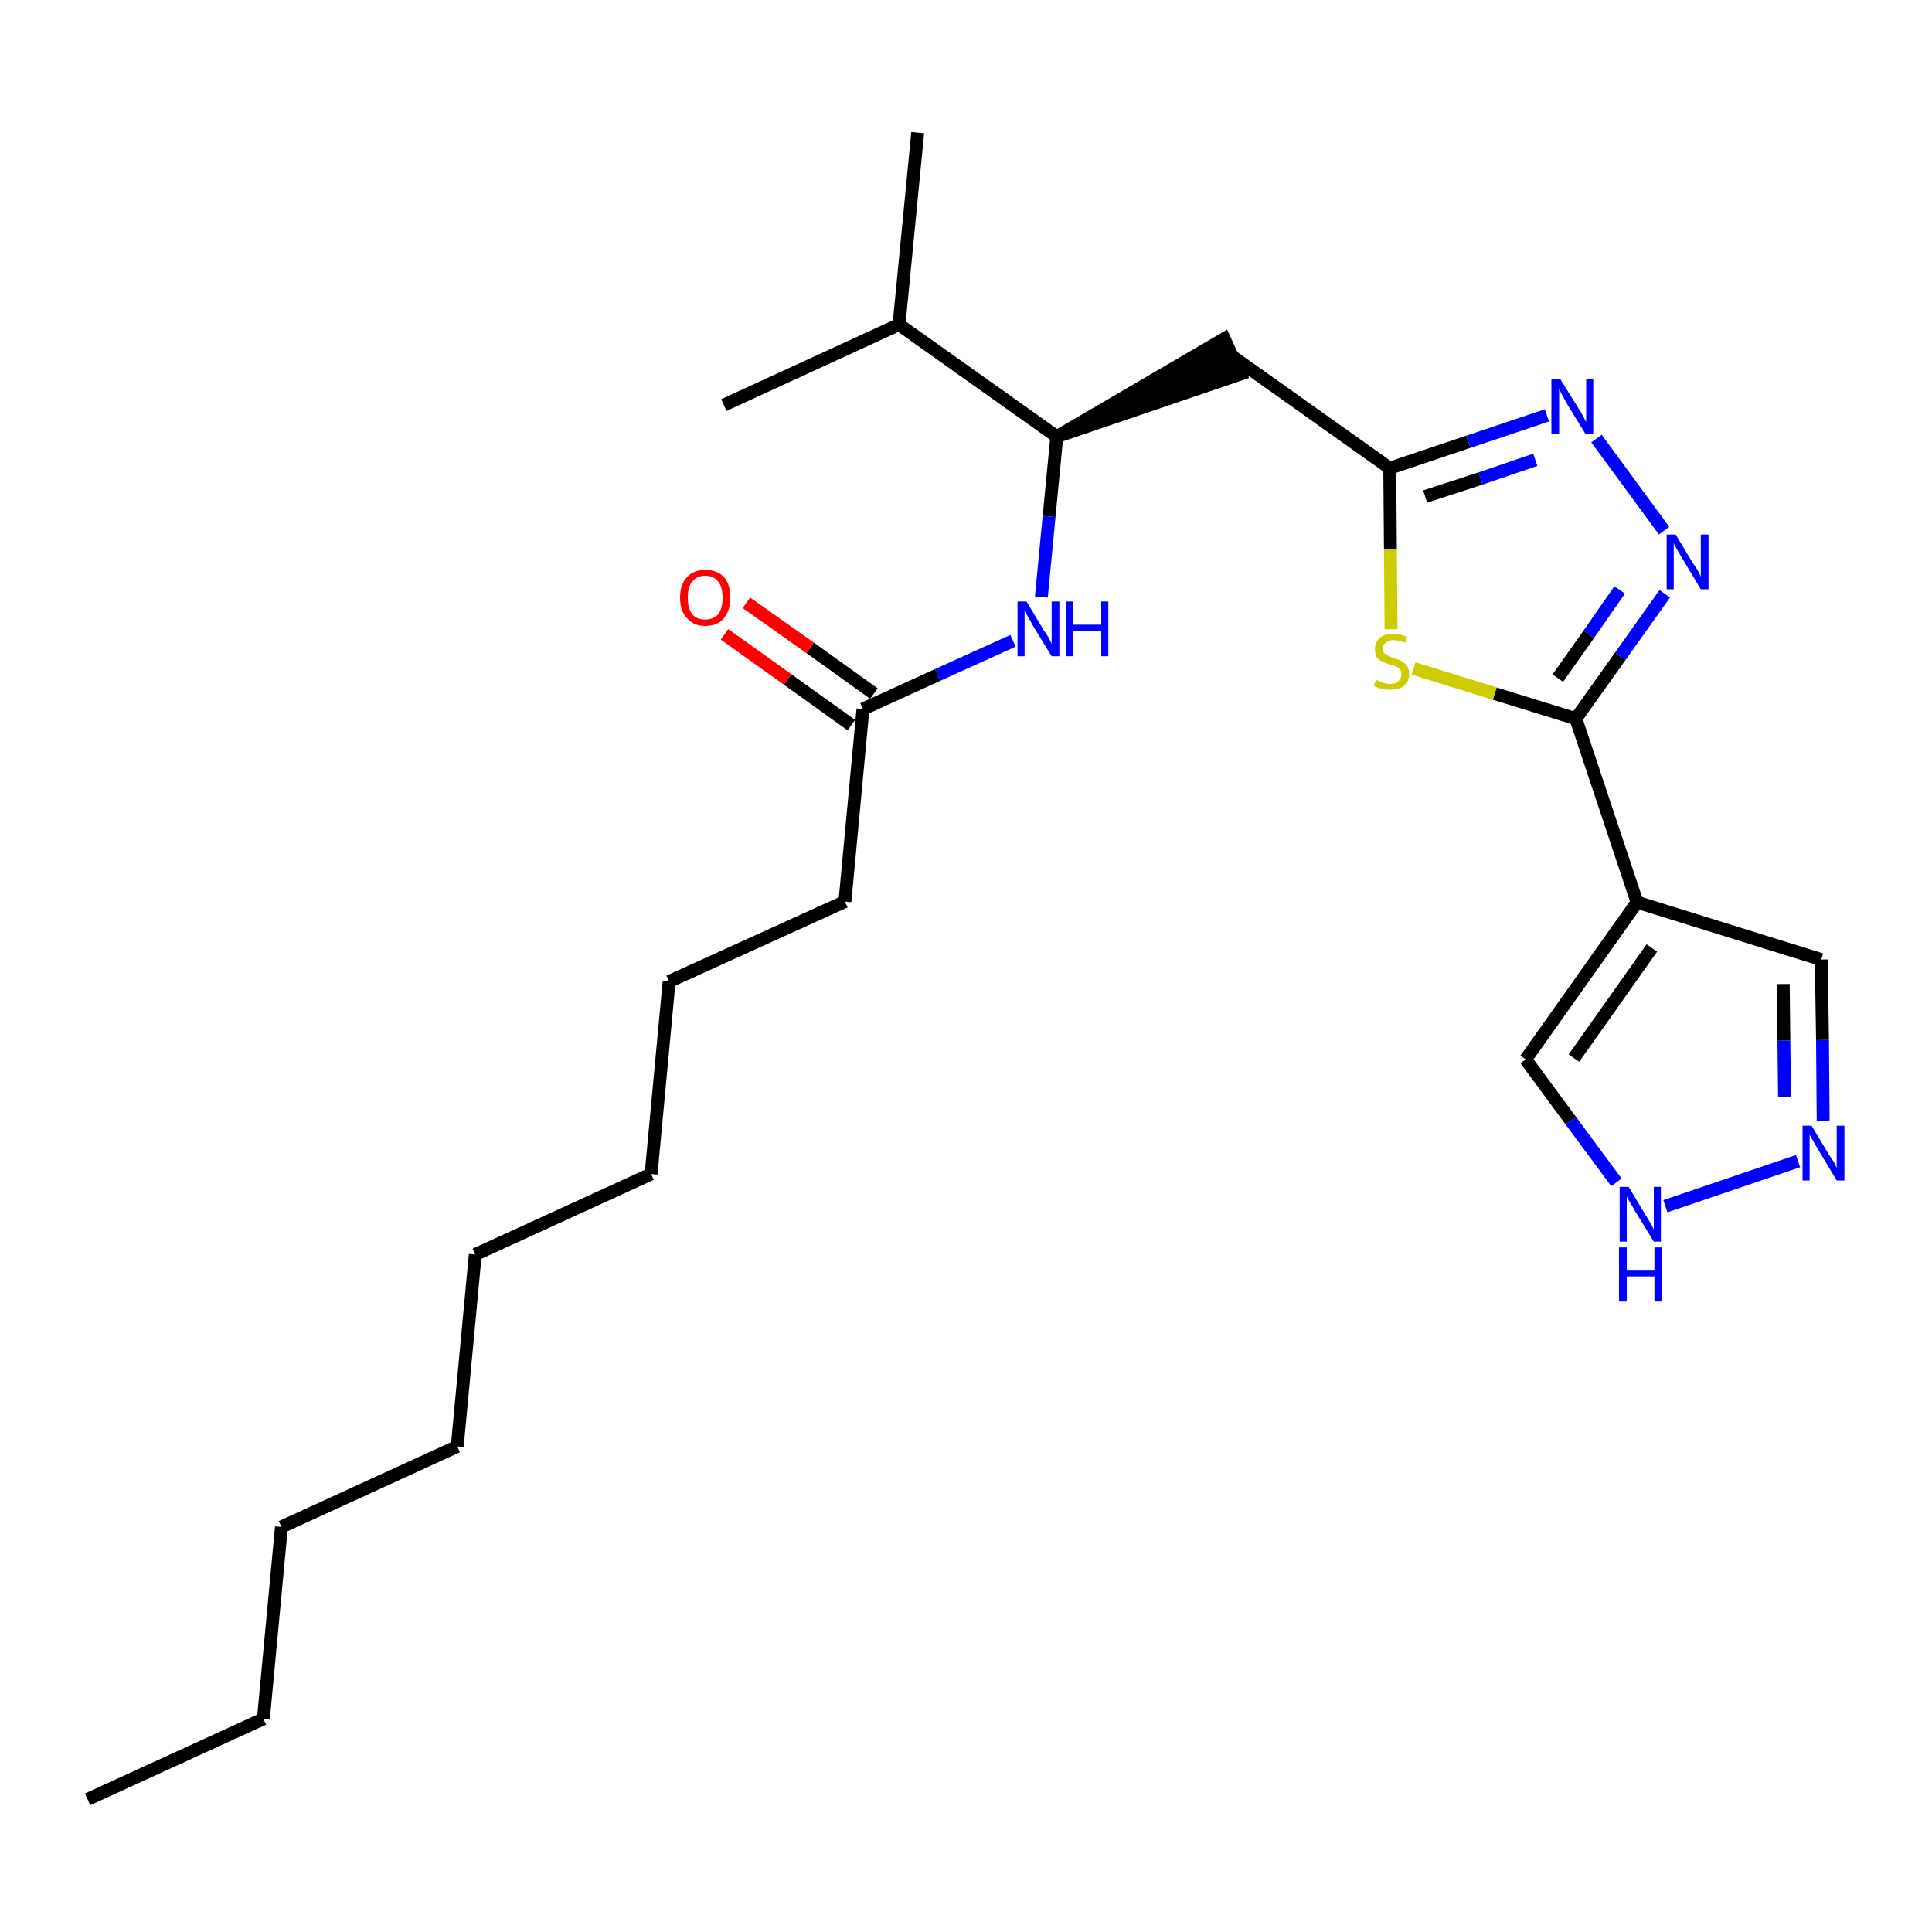<?xml version='1.0' encoding='iso-8859-1'?>
<svg version='1.1' baseProfile='full'
              xmlns='http://www.w3.org/2000/svg'
                      xmlns:rdkit='http://www.rdkit.org/xml'
                      xmlns:xlink='http://www.w3.org/1999/xlink'
                  xml:space='preserve'
width='300px' height='300px' viewBox='0 0 300 300'>
<!-- END OF HEADER -->
<path class='bond-0 atom-0 atom-1' d='M 13.6,279.4 L 40.9,266.9' style='fill:none;fill-rule:evenodd;stroke:#000000;stroke-width:2.0px;stroke-linecap:butt;stroke-linejoin:miter;stroke-opacity:1' />
<path class='bond-1 atom-1 atom-2' d='M 40.9,266.9 L 43.7,237.1' style='fill:none;fill-rule:evenodd;stroke:#000000;stroke-width:2.0px;stroke-linecap:butt;stroke-linejoin:miter;stroke-opacity:1' />
<path class='bond-2 atom-2 atom-3' d='M 43.7,237.1 L 71.0,224.6' style='fill:none;fill-rule:evenodd;stroke:#000000;stroke-width:2.0px;stroke-linecap:butt;stroke-linejoin:miter;stroke-opacity:1' />
<path class='bond-3 atom-3 atom-4' d='M 71.0,224.6 L 73.8,194.8' style='fill:none;fill-rule:evenodd;stroke:#000000;stroke-width:2.0px;stroke-linecap:butt;stroke-linejoin:miter;stroke-opacity:1' />
<path class='bond-4 atom-4 atom-5' d='M 73.8,194.8 L 101.1,182.3' style='fill:none;fill-rule:evenodd;stroke:#000000;stroke-width:2.0px;stroke-linecap:butt;stroke-linejoin:miter;stroke-opacity:1' />
<path class='bond-5 atom-5 atom-6' d='M 101.1,182.3 L 103.9,152.4' style='fill:none;fill-rule:evenodd;stroke:#000000;stroke-width:2.0px;stroke-linecap:butt;stroke-linejoin:miter;stroke-opacity:1' />
<path class='bond-6 atom-6 atom-7' d='M 103.9,152.4 L 131.2,140.0' style='fill:none;fill-rule:evenodd;stroke:#000000;stroke-width:2.0px;stroke-linecap:butt;stroke-linejoin:miter;stroke-opacity:1' />
<path class='bond-7 atom-7 atom-8' d='M 131.2,140.0 L 134.0,110.1' style='fill:none;fill-rule:evenodd;stroke:#000000;stroke-width:2.0px;stroke-linecap:butt;stroke-linejoin:miter;stroke-opacity:1' />
<path class='bond-8 atom-8 atom-9' d='M 135.7,107.7 L 125.8,100.6' style='fill:none;fill-rule:evenodd;stroke:#000000;stroke-width:2.0px;stroke-linecap:butt;stroke-linejoin:miter;stroke-opacity:1' />
<path class='bond-8 atom-8 atom-9' d='M 125.8,100.6 L 115.9,93.6' style='fill:none;fill-rule:evenodd;stroke:#FF0000;stroke-width:2.0px;stroke-linecap:butt;stroke-linejoin:miter;stroke-opacity:1' />
<path class='bond-8 atom-8 atom-9' d='M 132.2,112.6 L 122.3,105.5' style='fill:none;fill-rule:evenodd;stroke:#000000;stroke-width:2.0px;stroke-linecap:butt;stroke-linejoin:miter;stroke-opacity:1' />
<path class='bond-8 atom-8 atom-9' d='M 122.3,105.5 L 112.5,98.5' style='fill:none;fill-rule:evenodd;stroke:#FF0000;stroke-width:2.0px;stroke-linecap:butt;stroke-linejoin:miter;stroke-opacity:1' />
<path class='bond-9 atom-8 atom-10' d='M 134.0,110.1 L 145.6,104.8' style='fill:none;fill-rule:evenodd;stroke:#000000;stroke-width:2.0px;stroke-linecap:butt;stroke-linejoin:miter;stroke-opacity:1' />
<path class='bond-9 atom-8 atom-10' d='M 145.6,104.8 L 157.3,99.5' style='fill:none;fill-rule:evenodd;stroke:#0000FF;stroke-width:2.0px;stroke-linecap:butt;stroke-linejoin:miter;stroke-opacity:1' />
<path class='bond-10 atom-10 atom-11' d='M 161.7,92.7 L 162.9,80.2' style='fill:none;fill-rule:evenodd;stroke:#0000FF;stroke-width:2.0px;stroke-linecap:butt;stroke-linejoin:miter;stroke-opacity:1' />
<path class='bond-10 atom-10 atom-11' d='M 162.9,80.2 L 164.1,67.8' style='fill:none;fill-rule:evenodd;stroke:#000000;stroke-width:2.0px;stroke-linecap:butt;stroke-linejoin:miter;stroke-opacity:1' />
<path class='bond-11 atom-11 atom-12' d='M 164.1,67.8 L 192.6,58.1 L 190.1,52.6 Z' style='fill:#000000;fill-rule:evenodd;fill-opacity:1;stroke:#000000;stroke-width:2.0px;stroke-linecap:butt;stroke-linejoin:miter;stroke-opacity:1;' />
<path class='bond-22 atom-11 atom-23' d='M 164.1,67.8 L 139.6,50.4' style='fill:none;fill-rule:evenodd;stroke:#000000;stroke-width:2.0px;stroke-linecap:butt;stroke-linejoin:miter;stroke-opacity:1' />
<path class='bond-12 atom-12 atom-13' d='M 191.3,55.3 L 215.8,72.7' style='fill:none;fill-rule:evenodd;stroke:#000000;stroke-width:2.0px;stroke-linecap:butt;stroke-linejoin:miter;stroke-opacity:1' />
<path class='bond-13 atom-13 atom-14' d='M 215.8,72.7 L 228.0,68.6' style='fill:none;fill-rule:evenodd;stroke:#000000;stroke-width:2.0px;stroke-linecap:butt;stroke-linejoin:miter;stroke-opacity:1' />
<path class='bond-13 atom-13 atom-14' d='M 228.0,68.6 L 240.2,64.5' style='fill:none;fill-rule:evenodd;stroke:#0000FF;stroke-width:2.0px;stroke-linecap:butt;stroke-linejoin:miter;stroke-opacity:1' />
<path class='bond-13 atom-13 atom-14' d='M 221.3,77.1 L 229.9,74.3' style='fill:none;fill-rule:evenodd;stroke:#000000;stroke-width:2.0px;stroke-linecap:butt;stroke-linejoin:miter;stroke-opacity:1' />
<path class='bond-13 atom-13 atom-14' d='M 229.9,74.3 L 238.4,71.4' style='fill:none;fill-rule:evenodd;stroke:#0000FF;stroke-width:2.0px;stroke-linecap:butt;stroke-linejoin:miter;stroke-opacity:1' />
<path class='bond-25 atom-22 atom-13' d='M 216.0,97.7 L 215.9,85.2' style='fill:none;fill-rule:evenodd;stroke:#CCCC00;stroke-width:2.0px;stroke-linecap:butt;stroke-linejoin:miter;stroke-opacity:1' />
<path class='bond-25 atom-22 atom-13' d='M 215.9,85.2 L 215.8,72.7' style='fill:none;fill-rule:evenodd;stroke:#000000;stroke-width:2.0px;stroke-linecap:butt;stroke-linejoin:miter;stroke-opacity:1' />
<path class='bond-14 atom-14 atom-15' d='M 247.9,68.1 L 258.4,82.4' style='fill:none;fill-rule:evenodd;stroke:#0000FF;stroke-width:2.0px;stroke-linecap:butt;stroke-linejoin:miter;stroke-opacity:1' />
<path class='bond-15 atom-15 atom-16' d='M 258.5,92.2 L 251.6,101.9' style='fill:none;fill-rule:evenodd;stroke:#0000FF;stroke-width:2.0px;stroke-linecap:butt;stroke-linejoin:miter;stroke-opacity:1' />
<path class='bond-15 atom-15 atom-16' d='M 251.6,101.9 L 244.7,111.6' style='fill:none;fill-rule:evenodd;stroke:#000000;stroke-width:2.0px;stroke-linecap:butt;stroke-linejoin:miter;stroke-opacity:1' />
<path class='bond-15 atom-15 atom-16' d='M 251.5,91.6 L 246.7,98.5' style='fill:none;fill-rule:evenodd;stroke:#0000FF;stroke-width:2.0px;stroke-linecap:butt;stroke-linejoin:miter;stroke-opacity:1' />
<path class='bond-15 atom-15 atom-16' d='M 246.7,98.5 L 241.9,105.3' style='fill:none;fill-rule:evenodd;stroke:#000000;stroke-width:2.0px;stroke-linecap:butt;stroke-linejoin:miter;stroke-opacity:1' />
<path class='bond-16 atom-16 atom-17' d='M 244.7,111.6 L 254.2,140.1' style='fill:none;fill-rule:evenodd;stroke:#000000;stroke-width:2.0px;stroke-linecap:butt;stroke-linejoin:miter;stroke-opacity:1' />
<path class='bond-21 atom-16 atom-22' d='M 244.7,111.6 L 232.1,107.7' style='fill:none;fill-rule:evenodd;stroke:#000000;stroke-width:2.0px;stroke-linecap:butt;stroke-linejoin:miter;stroke-opacity:1' />
<path class='bond-21 atom-16 atom-22' d='M 232.1,107.7 L 219.5,103.8' style='fill:none;fill-rule:evenodd;stroke:#CCCC00;stroke-width:2.0px;stroke-linecap:butt;stroke-linejoin:miter;stroke-opacity:1' />
<path class='bond-17 atom-17 atom-18' d='M 254.2,140.1 L 282.8,149.0' style='fill:none;fill-rule:evenodd;stroke:#000000;stroke-width:2.0px;stroke-linecap:butt;stroke-linejoin:miter;stroke-opacity:1' />
<path class='bond-26 atom-21 atom-17' d='M 236.9,164.5 L 254.2,140.1' style='fill:none;fill-rule:evenodd;stroke:#000000;stroke-width:2.0px;stroke-linecap:butt;stroke-linejoin:miter;stroke-opacity:1' />
<path class='bond-26 atom-21 atom-17' d='M 244.4,164.3 L 256.5,147.2' style='fill:none;fill-rule:evenodd;stroke:#000000;stroke-width:2.0px;stroke-linecap:butt;stroke-linejoin:miter;stroke-opacity:1' />
<path class='bond-18 atom-18 atom-19' d='M 282.8,149.0 L 283.0,161.5' style='fill:none;fill-rule:evenodd;stroke:#000000;stroke-width:2.0px;stroke-linecap:butt;stroke-linejoin:miter;stroke-opacity:1' />
<path class='bond-18 atom-18 atom-19' d='M 283.0,161.5 L 283.1,174.0' style='fill:none;fill-rule:evenodd;stroke:#0000FF;stroke-width:2.0px;stroke-linecap:butt;stroke-linejoin:miter;stroke-opacity:1' />
<path class='bond-18 atom-18 atom-19' d='M 276.9,152.8 L 277.0,161.6' style='fill:none;fill-rule:evenodd;stroke:#000000;stroke-width:2.0px;stroke-linecap:butt;stroke-linejoin:miter;stroke-opacity:1' />
<path class='bond-18 atom-18 atom-19' d='M 277.0,161.6 L 277.1,170.3' style='fill:none;fill-rule:evenodd;stroke:#0000FF;stroke-width:2.0px;stroke-linecap:butt;stroke-linejoin:miter;stroke-opacity:1' />
<path class='bond-19 atom-19 atom-20' d='M 279.2,180.3 L 258.6,187.3' style='fill:none;fill-rule:evenodd;stroke:#0000FF;stroke-width:2.0px;stroke-linecap:butt;stroke-linejoin:miter;stroke-opacity:1' />
<path class='bond-20 atom-20 atom-21' d='M 251.0,183.6 L 243.9,174.0' style='fill:none;fill-rule:evenodd;stroke:#0000FF;stroke-width:2.0px;stroke-linecap:butt;stroke-linejoin:miter;stroke-opacity:1' />
<path class='bond-20 atom-20 atom-21' d='M 243.9,174.0 L 236.9,164.5' style='fill:none;fill-rule:evenodd;stroke:#000000;stroke-width:2.0px;stroke-linecap:butt;stroke-linejoin:miter;stroke-opacity:1' />
<path class='bond-23 atom-23 atom-24' d='M 139.6,50.4 L 142.5,20.6' style='fill:none;fill-rule:evenodd;stroke:#000000;stroke-width:2.0px;stroke-linecap:butt;stroke-linejoin:miter;stroke-opacity:1' />
<path class='bond-24 atom-23 atom-25' d='M 139.6,50.4 L 112.4,62.9' style='fill:none;fill-rule:evenodd;stroke:#000000;stroke-width:2.0px;stroke-linecap:butt;stroke-linejoin:miter;stroke-opacity:1' />
<path  class='atom-9' d='M 105.6 92.8
Q 105.6 90.7, 106.7 89.6
Q 107.7 88.5, 109.5 88.5
Q 111.4 88.5, 112.4 89.6
Q 113.4 90.7, 113.4 92.8
Q 113.4 94.8, 112.4 96.0
Q 111.4 97.2, 109.5 97.2
Q 107.7 97.2, 106.7 96.0
Q 105.6 94.9, 105.6 92.8
M 109.5 96.2
Q 110.8 96.2, 111.5 95.4
Q 112.2 94.5, 112.2 92.8
Q 112.2 91.1, 111.5 90.3
Q 110.8 89.4, 109.5 89.4
Q 108.2 89.4, 107.5 90.3
Q 106.8 91.1, 106.8 92.8
Q 106.8 94.5, 107.5 95.4
Q 108.2 96.2, 109.5 96.2
' fill='#FF0000'/>
<path  class='atom-10' d='M 159.4 93.4
L 162.1 97.9
Q 162.4 98.3, 162.9 99.1
Q 163.3 100.0, 163.3 100.0
L 163.3 93.4
L 164.5 93.4
L 164.5 101.9
L 163.3 101.9
L 160.3 97.0
Q 160.0 96.4, 159.6 95.7
Q 159.2 95.1, 159.1 94.9
L 159.1 101.9
L 158.0 101.9
L 158.0 93.4
L 159.4 93.4
' fill='#0000FF'/>
<path  class='atom-10' d='M 165.5 93.4
L 166.6 93.4
L 166.6 97.0
L 171.0 97.0
L 171.0 93.4
L 172.1 93.4
L 172.1 101.9
L 171.0 101.9
L 171.0 98.0
L 166.6 98.0
L 166.6 101.9
L 165.5 101.9
L 165.5 93.4
' fill='#0000FF'/>
<path  class='atom-14' d='M 242.3 58.9
L 245.1 63.4
Q 245.4 63.8, 245.8 64.6
Q 246.2 65.4, 246.3 65.5
L 246.3 58.9
L 247.4 58.9
L 247.4 67.4
L 246.2 67.4
L 243.2 62.5
Q 242.9 61.9, 242.5 61.2
Q 242.2 60.6, 242.1 60.4
L 242.1 67.4
L 240.9 67.4
L 240.9 58.9
L 242.3 58.9
' fill='#0000FF'/>
<path  class='atom-15' d='M 260.2 83.0
L 262.9 87.5
Q 263.2 87.9, 263.7 88.7
Q 264.1 89.5, 264.1 89.6
L 264.1 83.0
L 265.3 83.0
L 265.3 91.5
L 264.1 91.5
L 261.1 86.5
Q 260.8 86.0, 260.4 85.3
Q 260.0 84.6, 259.9 84.4
L 259.9 91.5
L 258.8 91.5
L 258.8 83.0
L 260.2 83.0
' fill='#0000FF'/>
<path  class='atom-19' d='M 281.3 174.8
L 284.0 179.3
Q 284.3 179.7, 284.8 180.5
Q 285.2 181.3, 285.2 181.4
L 285.2 174.8
L 286.4 174.8
L 286.4 183.3
L 285.2 183.3
L 282.2 178.3
Q 281.9 177.8, 281.5 177.1
Q 281.1 176.4, 281.0 176.2
L 281.0 183.3
L 279.9 183.3
L 279.9 174.8
L 281.3 174.8
' fill='#0000FF'/>
<path  class='atom-20' d='M 252.9 184.3
L 255.6 188.8
Q 255.9 189.3, 256.4 190.1
Q 256.8 190.9, 256.8 190.9
L 256.8 184.3
L 257.9 184.3
L 257.9 192.8
L 256.8 192.8
L 253.8 187.9
Q 253.5 187.3, 253.1 186.7
Q 252.7 186.0, 252.6 185.8
L 252.6 192.8
L 251.5 192.8
L 251.5 184.3
L 252.9 184.3
' fill='#0000FF'/>
<path  class='atom-20' d='M 251.4 193.7
L 252.6 193.7
L 252.6 197.3
L 256.9 197.3
L 256.9 193.7
L 258.1 193.7
L 258.1 202.1
L 256.9 202.1
L 256.9 198.2
L 252.6 198.2
L 252.6 202.1
L 251.4 202.1
L 251.4 193.7
' fill='#0000FF'/>
<path  class='atom-22' d='M 213.7 105.6
Q 213.8 105.6, 214.2 105.8
Q 214.6 106.0, 215.0 106.1
Q 215.4 106.2, 215.9 106.2
Q 216.7 106.2, 217.1 105.8
Q 217.6 105.4, 217.6 104.7
Q 217.6 104.2, 217.4 103.9
Q 217.1 103.7, 216.8 103.5
Q 216.4 103.3, 215.8 103.2
Q 215.1 102.9, 214.6 102.7
Q 214.2 102.5, 213.8 102.1
Q 213.5 101.6, 213.5 100.8
Q 213.5 99.8, 214.2 99.1
Q 215.0 98.4, 216.4 98.4
Q 217.4 98.4, 218.5 98.9
L 218.2 99.8
Q 217.2 99.4, 216.4 99.4
Q 215.6 99.4, 215.2 99.8
Q 214.7 100.1, 214.7 100.7
Q 214.7 101.1, 214.9 101.4
Q 215.2 101.7, 215.5 101.8
Q 215.9 102.0, 216.4 102.2
Q 217.2 102.4, 217.7 102.7
Q 218.1 102.9, 218.5 103.4
Q 218.8 103.9, 218.8 104.7
Q 218.8 105.9, 218.0 106.5
Q 217.2 107.1, 215.9 107.1
Q 215.2 107.1, 214.6 107.0
Q 214.0 106.8, 213.3 106.5
L 213.7 105.6
' fill='#CCCC00'/>
</svg>

